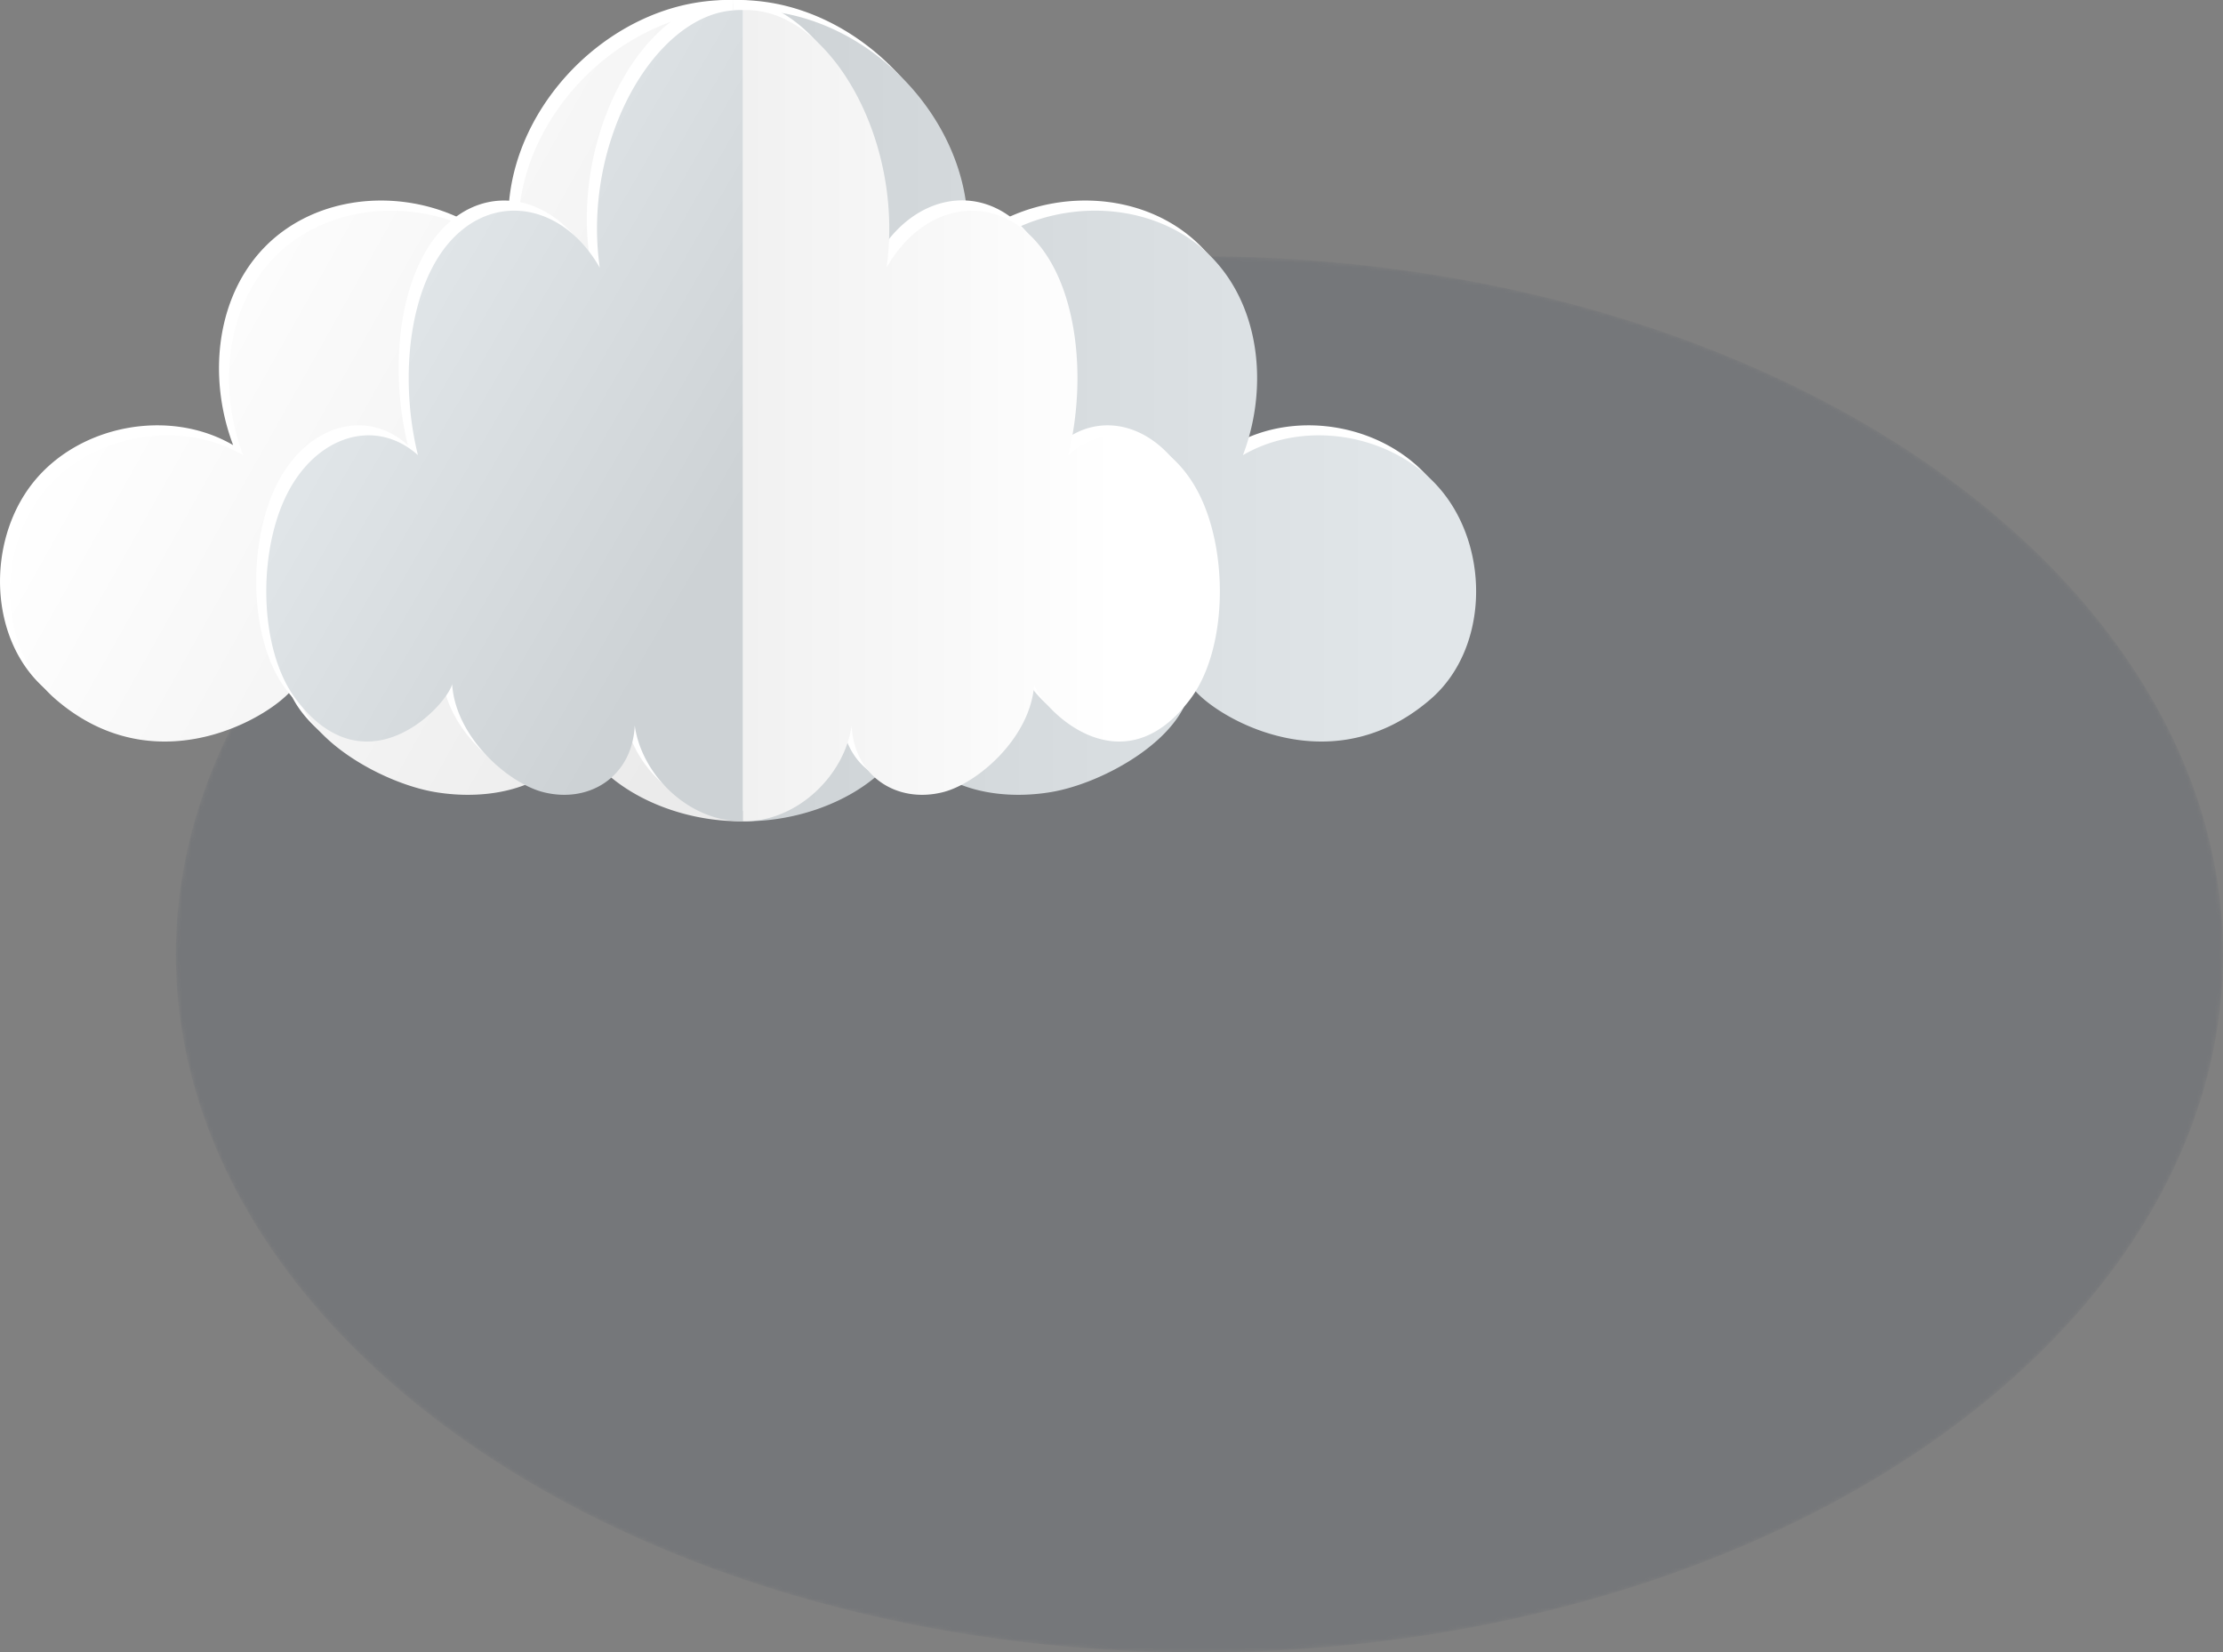 <svg xmlns="http://www.w3.org/2000/svg" xmlns:xlink="http://www.w3.org/1999/xlink" viewBox="0 0 497.7 369.99"><rect x="0" y="0" width="497.7" height="369.99" fill="#808080" stroke="none"/><defs><style>.cls-1{fill:url(#radial-gradient);}.cls-2{isolation:isolate;}.cls-3{mask:url(#mask);}.cls-4{fill:#273a4d;opacity:0.12;mix-blend-mode:multiply;}.cls-5{fill:#fff;}.cls-6{fill:url(#linear-gradient);}.cls-7{fill:url(#linear-gradient-2);}.cls-8{fill:url(#linear-gradient-3);}.cls-9{fill:url(#linear-gradient-4);}</style><radialGradient id="radial-gradient" cx="396.97" cy="1716.31" r="133.28" gradientTransform="matrix(1.72, 0, 0, -1.17, -414.02, 2226.41)" gradientUnits="userSpaceOnUse"><stop offset="0" stop-color="#fff"/><stop offset="0.16" stop-color="#c2c2c2"/><stop offset="0.32" stop-color="#878787"/><stop offset="0.49" stop-color="#575757"/><stop offset="0.64" stop-color="#313131"/><stop offset="0.78" stop-color="#161616"/><stop offset="0.9" stop-color="#060606"/><stop offset="1"/></radialGradient><mask id="mask" x="39.38" y="57.38" width="458.32" height="312.61" maskUnits="userSpaceOnUse"><ellipse class="cls-1" cx="268.54" cy="213.69" rx="229.16" ry="156.3"/></mask><linearGradient id="linear-gradient" x1="38.03" y1="51.1" x2="172.69" y2="126.6" gradientUnits="userSpaceOnUse"><stop offset="0" stop-color="#fff"/><stop offset="1" stop-color="#ebebeb"/></linearGradient><linearGradient id="linear-gradient-2" x1="315.34" y1="93.07" x2="163.64" y2="93.07" gradientUnits="userSpaceOnUse"><stop offset="0" stop-color="#e1e6e9"/><stop offset="1" stop-color="#cdd2d5"/></linearGradient><linearGradient id="linear-gradient-3" x1="88.25" y1="64.45" x2="167.82" y2="110.7" xlink:href="#linear-gradient-2"/><linearGradient id="linear-gradient-4" x1="250.04" y1="93.07" x2="131.33" y2="93.07" xlink:href="#linear-gradient"/></defs><title>cloud-small</title><g class="cls-2"><g id="Layer_2" data-name="Layer 2"><g id="Cloud_Small" data-name="Cloud Small"><g class="cls-3"><ellipse class="cls-4" cx="268.54" cy="213.69" rx="229.16" ry="156.3"/></g><path class="cls-5" d="M154.29.88c-24.71,5-45.2,31.07-39.53,56.82-12.17-13.94-35-17-50.36-6.66S45.65,82.38,52.2,99.67c-14.44-8.44-34.89-4.47-45.1,8.78s-9.58,34.87,3.06,45.83c24.1,20.88,51.78,1.6,53.74-3.33,1.16,12,19.45,22.24,31.45,24.19,16,2.59,30.6-3.62,31.39-14.95,2.39,11.21,18.84,21.63,37.38,21.46V0A46,46,0,0,0,154.29.88Z"/><path class="cls-6" d="M156.53,3.12c-24.71,5-45.2,31.07-39.53,56.82C104.83,46,82,43,66.64,53.28s-18.75,31.34-12.2,48.63C40,93.47,19.55,97.44,9.34,110.69s-9.58,34.87,3.06,45.83c24.1,20.88,51.78,1.61,53.74-3.33,1.16,11.95,19.45,22.24,31.46,24.19,16,2.59,30.59-3.62,31.38-14.94,2.39,11.2,18.85,21.62,37.38,21.45V2.25A46.69,46.69,0,0,0,156.53,3.12Z"/><path class="cls-5" d="M174,.88c24.71,5,45.2,31.07,39.53,56.82,12.16-13.94,35-17,50.36-6.66S282.6,82.38,276,99.67c14.45-8.44,34.9-4.47,45.11,8.78s9.58,34.87-3.07,45.83c-24.09,20.88-51.77,1.6-53.73-3.33-1.16,12-19.46,22.24-31.46,24.19-15.95,2.59-30.59-3.62-31.38-14.95-2.4,11.21-18.85,21.63-37.39,21.46V0A46.07,46.07,0,0,1,174,.88Z"/><path class="cls-7" d="M176.2,3.12c24.71,5,45.2,31.07,39.53,56.82,12.16-13.93,35-16.95,50.36-6.66s18.75,31.34,12.19,48.63c14.45-8.44,34.9-4.47,45.11,8.78s9.58,34.87-3.07,45.83c-24.09,20.88-51.77,1.61-53.73-3.33-1.16,11.95-19.45,22.24-31.46,24.19-15.95,2.59-30.59-3.62-31.38-14.94-2.4,11.2-18.85,21.62-37.39,21.45V2.25A46.72,46.72,0,0,1,176.2,3.12Z"/><path class="cls-5" d="M157.73.88C141.65,5.85,128.32,32,132,57.7c-7.91-13.94-22.76-17-32.75-6.66s-12.2,31.34-7.93,48.63c-9.4-8.44-22.7-4.47-29.34,8.78s-6.24,34.87,2,45.83c15.67,20.88,33.68,1.6,35-3.33.76,12,12.66,22.24,20.46,24.19,10.38,2.59,19.9-3.62,20.41-14.95,1.56,11.21,12.26,21.63,24.32,21.46V0A19.8,19.8,0,0,0,157.73.88Z"/><path class="cls-8" d="M160,3.12c-16.07,5-29.4,31.07-25.72,56.82C126.34,46,111.49,43,101.5,53.28s-12.2,31.34-7.93,48.63c-9.4-8.44-22.7-4.47-29.34,8.78s-6.23,34.87,2,45.83c15.68,20.88,33.68,1.61,35-3.33.76,11.95,12.66,22.24,20.46,24.19,10.38,2.59,19.9-3.62,20.42-14.94,1.56,11.2,12.26,21.62,24.31,21.45V2.25A20.11,20.11,0,0,0,160,3.12Z"/><path class="cls-5" d="M266.26,108.45c-6.64-13.25-19.94-17.22-29.34-8.78C241.19,82.38,239,61.33,229,51s-24.85-7.28-32.76,6.66C199.92,32,186.59,5.85,170.52.88a19.9,19.9,0,0,0-6.4-.87V.82c.75-.16,1.5,1.4,2.24,1.43V181.56c11.12-1.05,20.62-10.86,22.08-21.37.52,11.33,10,17.54,20.41,14.95,7.81-1.95,19.71-12.24,20.46-24.19,1.28,4.93,19.28,24.21,35,3.33C272.49,143.32,272.9,121.7,266.26,108.45Z"/><path class="cls-9" d="M172.76,3.12c16.07,5,29.4,31.07,25.72,56.82C206.39,46,221.23,43,231.23,53.28s12.2,31.34,7.93,48.63c9.4-8.44,22.7-4.47,29.34,8.78s6.23,34.87-2,45.83c-15.68,20.88-33.68,1.61-34.95-3.33-.76,11.95-12.66,22.24-20.47,24.19-10.37,2.59-19.89-3.62-20.41-14.94-1.56,11.2-12.26,21.62-24.32,21.45V2.25A20.18,20.18,0,0,1,172.76,3.12Z"/></g></g></g></svg>